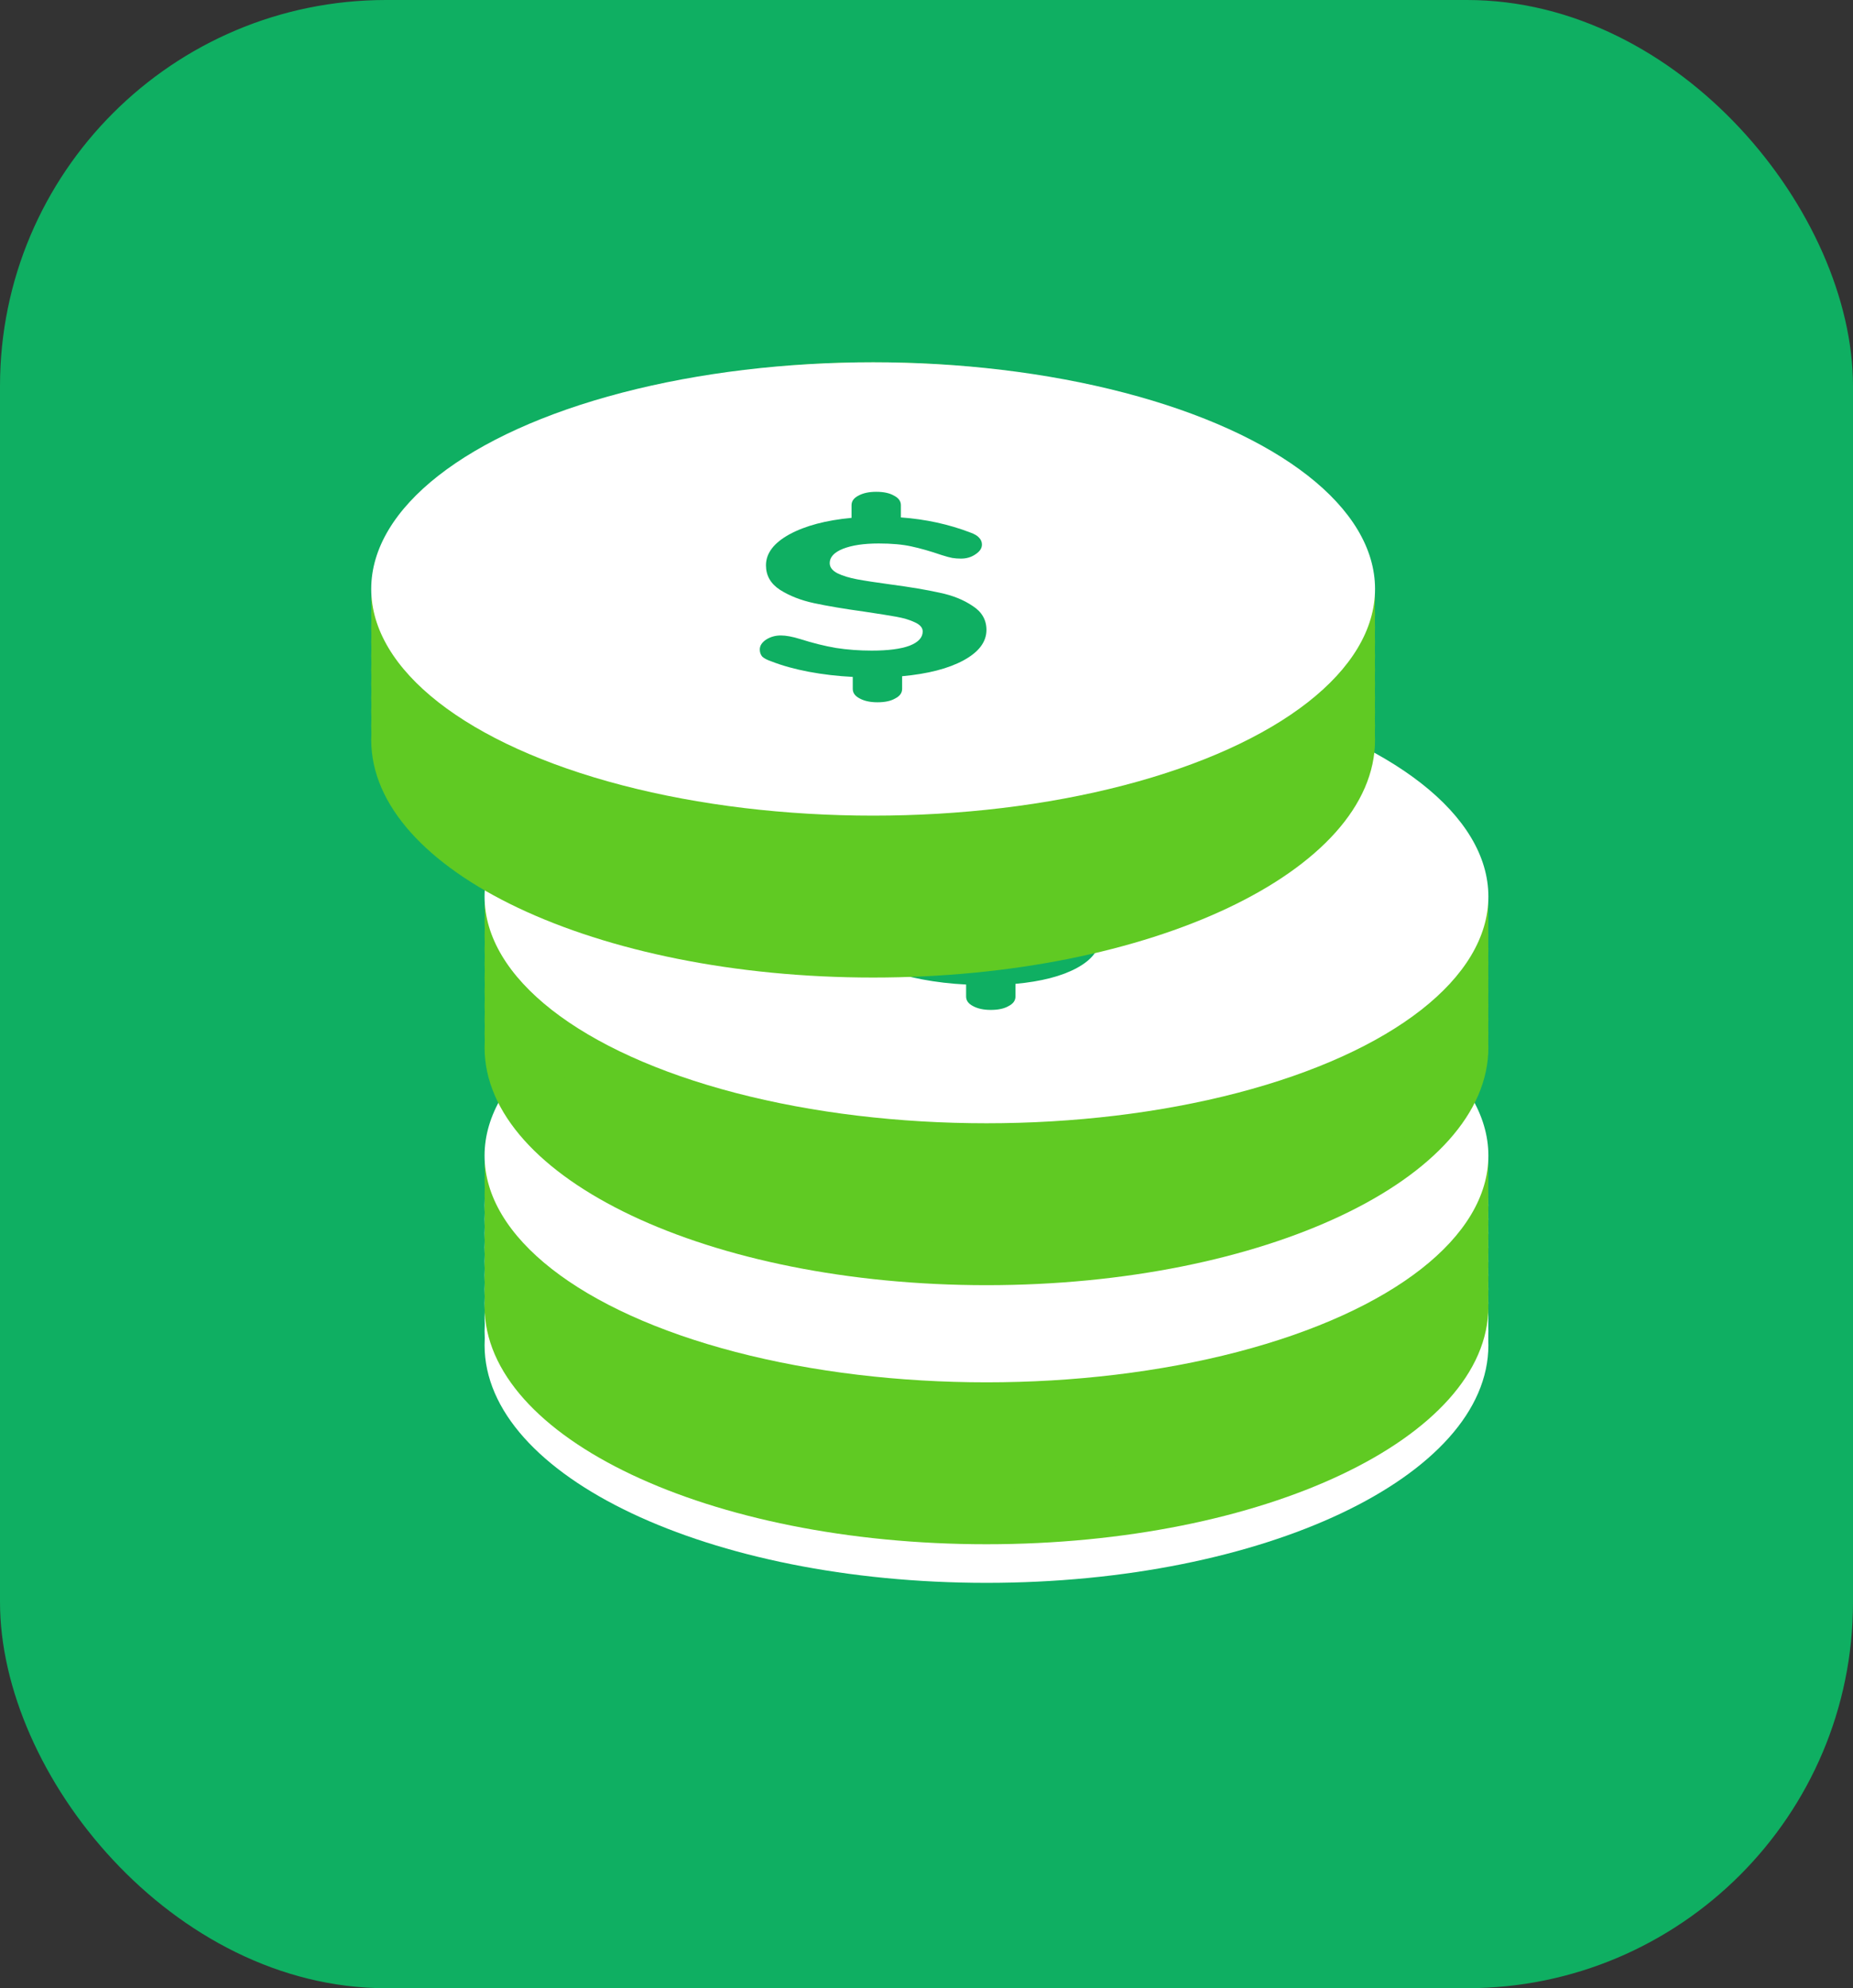 <svg width="96" height="103" viewBox="0 0 96 103" fill="none" xmlns="http://www.w3.org/2000/svg">
<rect x="0" y="0" width="96" height="103" fill="#333333" stroke="none"/>
<rect width="96" height="103" rx="20" fill="#0FAF62"/>
<mask id="mask0_3735_2342" style="mask-type:alpha" maskUnits="userSpaceOnUse" x="0" y="0" width="96" height="103">
<rect width="96" height="103" rx="20" fill="#5236FF"/>
</mask>
<g mask="url(#mask0_3735_2342)">
<path d="M77.11 69.685C77.11 76.486 65.468 82 51.107 82C36.746 82 25.105 76.486 25.105 69.685C25.105 62.883 36.746 57.37 51.107 57.37C65.468 57.37 77.11 62.883 77.11 69.685Z" fill="white"/>
<path d="M77.11 68.96C77.11 75.762 65.468 81.275 51.107 81.275C36.746 81.275 25.105 75.762 25.105 68.96C25.105 62.159 36.746 56.645 51.107 56.645C65.468 56.645 77.11 62.159 77.11 68.96Z" fill="white"/>
<path d="M77.11 68.236C77.11 75.037 65.468 80.551 51.107 80.551C36.746 80.551 25.105 75.037 25.105 68.236C25.105 61.434 36.746 55.921 51.107 55.921C65.468 55.921 77.11 61.434 77.11 68.236Z" fill="white"/>
<path d="M77.11 67.511C77.11 74.313 65.468 79.827 51.107 79.827C36.746 79.827 25.105 74.313 25.105 67.511C25.105 60.71 36.746 55.196 51.107 55.196C65.468 55.196 77.11 60.71 77.11 67.511Z" fill="white"/>
<path d="M77.11 66.787C77.11 73.589 65.468 79.102 51.107 79.102C36.746 79.102 25.105 73.589 25.105 66.787C25.105 59.986 36.746 54.472 51.107 54.472C65.468 54.472 77.11 59.986 77.11 66.787Z" fill="white"/>
<path d="M77.11 66.063C77.11 72.864 65.468 78.378 51.107 78.378C36.746 78.378 25.105 72.864 25.105 66.063C25.105 59.261 36.746 53.748 51.107 53.748C65.468 53.748 77.11 59.261 77.11 66.063Z" fill="white"/>
<path d="M77.11 65.338C77.11 72.14 65.468 77.653 51.107 77.653C36.746 77.653 25.105 72.14 25.105 65.338C25.105 58.537 36.746 53.023 51.107 53.023C65.468 53.023 77.11 58.537 77.11 65.338Z" fill="white"/>
<path d="M77.11 64.614C77.11 71.415 65.468 76.929 51.107 76.929C36.746 76.929 25.105 71.415 25.105 64.614C25.105 57.812 36.746 52.299 51.107 52.299C65.468 52.299 77.11 57.812 77.11 64.614Z" fill="white"/>
<path d="M77.11 63.889C77.11 70.691 65.468 76.205 51.107 76.205C36.746 76.205 25.105 70.691 25.105 63.889C25.105 57.088 36.746 51.574 51.107 51.574C65.468 51.574 77.11 57.088 77.11 63.889Z" fill="white"/>
<path d="M77.11 63.165C77.11 69.966 65.468 75.48 51.107 75.48C36.746 75.48 25.105 69.966 25.105 63.165C25.105 56.364 36.746 50.85 51.107 50.85C65.468 50.85 77.11 56.364 77.11 63.165Z" fill="white"/>
<path d="M77.11 62.441C77.11 69.242 65.468 74.756 51.107 74.756C36.746 74.756 25.105 69.242 25.105 62.441C25.105 55.639 36.746 50.126 51.107 50.126C65.468 50.126 77.11 55.639 77.11 62.441Z" fill="white"/>
<path d="M77.11 67.685C77.11 74.486 65.468 80 51.107 80C36.746 80 25.105 74.486 25.105 67.685C25.105 60.883 36.746 55.37 51.107 55.37C65.468 55.37 77.11 60.883 77.11 67.685Z" fill="#60CA23"/>
<path d="M77.11 66.96C77.11 73.762 65.468 79.275 51.107 79.275C36.746 79.275 25.105 73.762 25.105 66.96C25.105 60.159 36.746 54.645 51.107 54.645C65.468 54.645 77.11 60.159 77.11 66.96Z" fill="#60CA23"/>
<path d="M77.11 66.236C77.11 73.037 65.468 78.551 51.107 78.551C36.746 78.551 25.105 73.037 25.105 66.236C25.105 59.434 36.746 53.921 51.107 53.921C65.468 53.921 77.11 59.434 77.11 66.236Z" fill="#60CA23"/>
<path d="M77.11 65.511C77.11 72.313 65.468 77.827 51.107 77.827C36.746 77.827 25.105 72.313 25.105 65.511C25.105 58.71 36.746 53.196 51.107 53.196C65.468 53.196 77.11 58.71 77.11 65.511Z" fill="#60CA23"/>
<path d="M77.11 64.787C77.11 71.589 65.468 77.102 51.107 77.102C36.746 77.102 25.105 71.589 25.105 64.787C25.105 57.986 36.746 52.472 51.107 52.472C65.468 52.472 77.11 57.986 77.11 64.787Z" fill="#60CA23"/>
<path d="M77.11 64.063C77.11 70.864 65.468 76.378 51.107 76.378C36.746 76.378 25.105 70.864 25.105 64.063C25.105 57.261 36.746 51.748 51.107 51.748C65.468 51.748 77.11 57.261 77.11 64.063Z" fill="#60CA23"/>
<path d="M77.11 63.338C77.11 70.14 65.468 75.653 51.107 75.653C36.746 75.653 25.105 70.14 25.105 63.338C25.105 56.537 36.746 51.023 51.107 51.023C65.468 51.023 77.11 56.537 77.11 63.338Z" fill="#60CA23"/>
<path d="M77.11 62.614C77.11 69.415 65.468 74.929 51.107 74.929C36.746 74.929 25.105 69.415 25.105 62.614C25.105 55.812 36.746 50.299 51.107 50.299C65.468 50.299 77.11 55.812 77.11 62.614Z" fill="#60CA23"/>
<path d="M77.11 61.889C77.11 68.691 65.468 74.205 51.107 74.205C36.746 74.205 25.105 68.691 25.105 61.889C25.105 55.088 36.746 49.574 51.107 49.574C65.468 49.574 77.11 55.088 77.11 61.889Z" fill="#60CA23"/>
<path d="M77.11 61.165C77.11 67.966 65.468 73.48 51.107 73.48C36.746 73.48 25.105 67.966 25.105 61.165C25.105 54.364 36.746 48.85 51.107 48.85C65.468 48.85 77.11 54.364 77.11 61.165Z" fill="#60CA23"/>
<path d="M77.11 60.441C77.11 67.242 65.468 72.756 51.107 72.756C36.746 72.756 25.105 67.242 25.105 60.441C25.105 53.639 36.746 48.126 51.107 48.126C65.468 48.126 77.11 53.639 77.11 60.441Z" fill="#60CA23"/>
<ellipse cx="51.107" cy="59.869" rx="26.003" ry="11.743" fill="white"/>
<path d="M56.979 61.99C56.979 62.613 56.581 63.14 55.785 63.571C55.004 63.994 53.945 64.267 52.609 64.39V65.048C52.609 65.255 52.489 65.421 52.247 65.544C52.02 65.675 51.714 65.74 51.331 65.74C50.961 65.74 50.656 65.675 50.414 65.544C50.173 65.421 50.052 65.255 50.052 65.048V64.425C49.27 64.386 48.51 64.298 47.772 64.159C47.047 64.021 46.407 63.844 45.853 63.629C45.626 63.551 45.463 63.467 45.363 63.375C45.278 63.275 45.235 63.151 45.235 63.005C45.235 62.813 45.342 62.644 45.555 62.498C45.782 62.352 46.038 62.278 46.322 62.278C46.592 62.278 46.926 62.34 47.324 62.463C47.978 62.671 48.596 62.825 49.178 62.925C49.775 63.017 50.393 63.063 51.032 63.063C51.885 63.063 52.538 62.978 52.993 62.809C53.448 62.632 53.675 62.386 53.675 62.071C53.675 61.878 53.54 61.721 53.27 61.598C53.014 61.474 52.695 61.378 52.311 61.309C51.928 61.24 51.373 61.151 50.649 61.044C49.597 60.898 48.731 60.751 48.049 60.605C47.367 60.459 46.777 60.228 46.28 59.913C45.797 59.597 45.555 59.174 45.555 58.644C45.555 58.02 45.96 57.486 46.77 57.04C47.594 56.593 48.667 56.309 49.988 56.186V55.528C49.988 55.32 50.109 55.155 50.35 55.032C50.592 54.901 50.897 54.836 51.267 54.836C51.65 54.836 51.956 54.901 52.183 55.032C52.425 55.155 52.546 55.32 52.546 55.528V56.163C53.824 56.255 55.025 56.517 56.147 56.947C56.361 57.024 56.51 57.113 56.595 57.213C56.694 57.313 56.744 57.432 56.744 57.571C56.744 57.763 56.63 57.932 56.403 58.078C56.19 58.224 55.941 58.297 55.657 58.297C55.501 58.297 55.352 58.286 55.21 58.263C55.082 58.24 54.897 58.19 54.656 58.113C54.073 57.913 53.547 57.763 53.078 57.663C52.624 57.563 52.062 57.513 51.395 57.513C50.627 57.513 50.009 57.605 49.541 57.79C49.086 57.974 48.858 58.221 48.858 58.528C48.858 58.744 48.993 58.92 49.263 59.059C49.533 59.19 49.874 59.294 50.286 59.37C50.699 59.447 51.274 59.536 52.013 59.636C53.05 59.774 53.895 59.917 54.549 60.063C55.217 60.201 55.785 60.428 56.254 60.744C56.737 61.051 56.979 61.467 56.979 61.99Z" fill="#0FAF62"/>
<path d="M77.11 54.264C77.11 61.065 65.468 66.579 51.107 66.579C36.746 66.579 25.105 61.065 25.105 54.264C25.105 47.462 36.746 41.949 51.107 41.949C65.468 41.949 77.11 47.462 77.11 54.264Z" fill="#60CA23"/>
<path d="M77.11 53.539C77.11 60.341 65.468 65.855 51.107 65.855C36.746 65.855 25.105 60.341 25.105 53.539C25.105 46.738 36.746 41.224 51.107 41.224C65.468 41.224 77.11 46.738 77.11 53.539Z" fill="#60CA23"/>
<path d="M77.11 52.815C77.11 59.617 65.468 65.13 51.107 65.13C36.746 65.13 25.105 59.617 25.105 52.815C25.105 46.014 36.746 40.5 51.107 40.5C65.468 40.5 77.11 46.014 77.11 52.815Z" fill="#60CA23"/>
<path d="M77.11 52.091C77.11 58.892 65.468 64.406 51.107 64.406C36.746 64.406 25.105 58.892 25.105 52.091C25.105 45.289 36.746 39.776 51.107 39.776C65.468 39.776 77.11 45.289 77.11 52.091Z" fill="#60CA23"/>
<path d="M77.11 51.366C77.11 58.168 65.468 63.681 51.107 63.681C36.746 63.681 25.105 58.168 25.105 51.366C25.105 44.565 36.746 39.051 51.107 39.051C65.468 39.051 77.11 44.565 77.11 51.366Z" fill="#60CA23"/>
<path d="M77.11 50.642C77.11 57.443 65.468 62.957 51.107 62.957C36.746 62.957 25.105 57.443 25.105 50.642C25.105 43.84 36.746 38.327 51.107 38.327C65.468 38.327 77.11 43.84 77.11 50.642Z" fill="#60CA23"/>
<path d="M77.11 49.917C77.11 56.719 65.468 62.233 51.107 62.233C36.746 62.233 25.105 56.719 25.105 49.917C25.105 43.116 36.746 37.602 51.107 37.602C65.468 37.602 77.11 43.116 77.11 49.917Z" fill="#60CA23"/>
<path d="M77.11 49.193C77.11 55.994 65.468 61.508 51.107 61.508C36.746 61.508 25.105 55.994 25.105 49.193C25.105 42.392 36.746 36.878 51.107 36.878C65.468 36.878 77.11 42.392 77.11 49.193Z" fill="#60CA23"/>
<path d="M77.11 48.468C77.11 55.27 65.468 60.784 51.107 60.784C36.746 60.784 25.105 55.27 25.105 48.468C25.105 41.667 36.746 36.153 51.107 36.153C65.468 36.153 77.11 41.667 77.11 48.468Z" fill="#60CA23"/>
<path d="M77.11 47.744C77.11 54.546 65.468 60.059 51.107 60.059C36.746 60.059 25.105 54.546 25.105 47.744C25.105 40.943 36.746 35.429 51.107 35.429C65.468 35.429 77.11 40.943 77.11 47.744Z" fill="#60CA23"/>
<path d="M77.11 47.02C77.11 53.821 65.468 59.335 51.107 59.335C36.746 59.335 25.105 53.821 25.105 47.02C25.105 40.218 36.746 34.705 51.107 34.705C65.468 34.705 77.11 40.218 77.11 47.02Z" fill="#60CA23"/>
<ellipse cx="51.107" cy="46.448" rx="26.003" ry="11.743" fill="white"/>
<path d="M56.979 48.569C56.979 49.192 56.581 49.719 55.785 50.15C55.004 50.573 53.945 50.846 52.609 50.969V51.627C52.609 51.835 52.489 52 52.247 52.123C52.02 52.254 51.714 52.319 51.331 52.319C50.961 52.319 50.656 52.254 50.414 52.123C50.173 52 50.052 51.835 50.052 51.627V51.004C49.27 50.965 48.51 50.877 47.772 50.738C47.047 50.6 46.407 50.423 45.853 50.208C45.626 50.131 45.463 50.046 45.363 49.954C45.278 49.854 45.235 49.731 45.235 49.584C45.235 49.392 45.342 49.223 45.555 49.077C45.782 48.931 46.038 48.858 46.322 48.858C46.592 48.858 46.926 48.919 47.324 49.042C47.978 49.25 48.596 49.404 49.178 49.504C49.775 49.596 50.393 49.642 51.032 49.642C51.885 49.642 52.538 49.557 52.993 49.388C53.448 49.211 53.675 48.965 53.675 48.65C53.675 48.458 53.54 48.3 53.27 48.177C53.014 48.054 52.695 47.957 52.311 47.888C51.928 47.819 51.373 47.73 50.649 47.623C49.597 47.477 48.731 47.331 48.049 47.184C47.367 47.038 46.777 46.807 46.28 46.492C45.797 46.177 45.555 45.754 45.555 45.223C45.555 44.6 45.96 44.065 46.77 43.619C47.594 43.173 48.667 42.888 49.988 42.765V42.107C49.988 41.899 50.109 41.734 50.35 41.611C50.592 41.48 50.897 41.415 51.267 41.415C51.65 41.415 51.956 41.48 52.183 41.611C52.425 41.734 52.546 41.899 52.546 42.107V42.742C53.824 42.834 55.025 43.096 56.147 43.526C56.361 43.603 56.51 43.692 56.595 43.792C56.694 43.892 56.744 44.011 56.744 44.15C56.744 44.342 56.63 44.511 56.403 44.657C56.19 44.803 55.941 44.877 55.657 44.877C55.501 44.877 55.352 44.865 55.21 44.842C55.082 44.819 54.897 44.769 54.656 44.692C54.073 44.492 53.547 44.342 53.078 44.242C52.624 44.142 52.062 44.092 51.395 44.092C50.627 44.092 50.009 44.184 49.541 44.369C49.086 44.553 48.858 44.8 48.858 45.107C48.858 45.323 48.993 45.5 49.263 45.638C49.533 45.769 49.874 45.873 50.286 45.95C50.699 46.027 51.274 46.115 52.013 46.215C53.05 46.353 53.895 46.496 54.549 46.642C55.217 46.781 55.785 47.007 56.254 47.323C56.737 47.63 56.979 48.046 56.979 48.569Z" fill="#0FAF62"/>
<path d="M71.238 38.327C71.238 45.128 59.596 50.642 45.235 50.642C30.874 50.642 19.232 45.128 19.232 38.327C19.232 31.525 30.874 26.012 45.235 26.012C59.596 26.012 71.238 31.525 71.238 38.327Z" fill="#60CA23"/>
<path d="M71.238 37.602C71.238 44.404 59.596 49.918 45.235 49.918C30.874 49.918 19.232 44.404 19.232 37.602C19.232 30.801 30.874 25.287 45.235 25.287C59.596 25.287 71.238 30.801 71.238 37.602Z" fill="#60CA23"/>
<path d="M71.238 36.878C71.238 43.679 59.596 49.193 45.235 49.193C30.874 49.193 19.232 43.679 19.232 36.878C19.232 30.077 30.874 24.563 45.235 24.563C59.596 24.563 71.238 30.077 71.238 36.878Z" fill="#60CA23"/>
<path d="M71.238 36.154C71.238 42.955 59.596 48.469 45.235 48.469C30.874 48.469 19.232 42.955 19.232 36.154C19.232 29.352 30.874 23.838 45.235 23.838C59.596 23.838 71.238 29.352 71.238 36.154Z" fill="#60CA23"/>
<path d="M71.238 35.429C71.238 42.231 59.596 47.744 45.235 47.744C30.874 47.744 19.232 42.231 19.232 35.429C19.232 28.628 30.874 23.114 45.235 23.114C59.596 23.114 71.238 28.628 71.238 35.429Z" fill="#60CA23"/>
<path d="M71.238 34.705C71.238 41.506 59.596 47.02 45.235 47.02C30.874 47.02 19.232 41.506 19.232 34.705C19.232 27.903 30.874 22.39 45.235 22.39C59.596 22.39 71.238 27.903 71.238 34.705Z" fill="#60CA23"/>
<path d="M71.238 33.98C71.238 40.782 59.596 46.295 45.235 46.295C30.874 46.295 19.232 40.782 19.232 33.98C19.232 27.179 30.874 21.665 45.235 21.665C59.596 21.665 71.238 27.179 71.238 33.98Z" fill="#60CA23"/>
<path d="M71.238 33.256C71.238 40.057 59.596 45.571 45.235 45.571C30.874 45.571 19.232 40.057 19.232 33.256C19.232 26.454 30.874 20.941 45.235 20.941C59.596 20.941 71.238 26.454 71.238 33.256Z" fill="#60CA23"/>
<path d="M71.238 32.532C71.238 39.333 59.596 44.847 45.235 44.847C30.874 44.847 19.232 39.333 19.232 32.532C19.232 25.73 30.874 20.216 45.235 20.216C59.596 20.216 71.238 25.73 71.238 32.532Z" fill="#60CA23"/>
<path d="M71.238 31.807C71.238 38.609 59.596 44.122 45.235 44.122C30.874 44.122 19.232 38.609 19.232 31.807C19.232 25.006 30.874 19.492 45.235 19.492C59.596 19.492 71.238 25.006 71.238 31.807Z" fill="#60CA23"/>
<path d="M71.238 31.083C71.238 37.884 59.596 43.398 45.235 43.398C30.874 43.398 19.232 37.884 19.232 31.083C19.232 24.281 30.874 18.768 45.235 18.768C59.596 18.768 71.238 24.281 71.238 31.083Z" fill="#60CA23"/>
<ellipse cx="45.235" cy="30.511" rx="26.003" ry="11.743" fill="white"/>
<path d="M51.106 32.632C51.106 33.255 50.709 33.782 49.913 34.213C49.132 34.636 48.073 34.909 46.737 35.032V35.69C46.737 35.898 46.617 36.063 46.375 36.186C46.148 36.317 45.842 36.382 45.459 36.382C45.089 36.382 44.784 36.317 44.542 36.186C44.301 36.063 44.18 35.898 44.18 35.69V35.067C43.398 35.028 42.638 34.94 41.9 34.801C41.175 34.663 40.535 34.486 39.981 34.27C39.754 34.194 39.591 34.109 39.491 34.017C39.406 33.917 39.363 33.794 39.363 33.647C39.363 33.455 39.47 33.286 39.683 33.14C39.91 32.994 40.166 32.92 40.45 32.92C40.72 32.92 41.054 32.982 41.452 33.105C42.105 33.313 42.724 33.467 43.306 33.567C43.903 33.659 44.521 33.705 45.16 33.705C46.013 33.705 46.666 33.62 47.121 33.451C47.576 33.274 47.803 33.028 47.803 32.713C47.803 32.52 47.668 32.363 47.398 32.24C47.142 32.117 46.823 32.02 46.439 31.951C46.055 31.882 45.501 31.794 44.777 31.686C43.725 31.54 42.858 31.393 42.176 31.247C41.495 31.101 40.905 30.87 40.408 30.555C39.925 30.24 39.683 29.817 39.683 29.286C39.683 28.663 40.088 28.128 40.898 27.682C41.722 27.236 42.795 26.951 44.116 26.828V26.17C44.116 25.962 44.237 25.797 44.478 25.674C44.72 25.543 45.025 25.478 45.395 25.478C45.778 25.478 46.084 25.543 46.311 25.674C46.553 25.797 46.673 25.962 46.673 26.17V26.805C47.952 26.897 49.153 27.159 50.275 27.589C50.488 27.666 50.638 27.755 50.723 27.855C50.822 27.955 50.872 28.074 50.872 28.212C50.872 28.405 50.758 28.574 50.531 28.72C50.318 28.866 50.069 28.939 49.785 28.939C49.629 28.939 49.48 28.928 49.337 28.905C49.21 28.882 49.025 28.832 48.783 28.755C48.201 28.555 47.675 28.405 47.206 28.305C46.752 28.205 46.19 28.155 45.523 28.155C44.755 28.155 44.137 28.247 43.668 28.432C43.214 28.616 42.986 28.863 42.986 29.17C42.986 29.386 43.121 29.563 43.391 29.701C43.661 29.832 44.002 29.936 44.414 30.013C44.826 30.09 45.402 30.178 46.141 30.278C47.178 30.416 48.023 30.559 48.677 30.705C49.345 30.843 49.913 31.07 50.382 31.386C50.865 31.694 51.106 32.109 51.106 32.632Z" fill="#0FAF62"/>
</g>
</svg>

